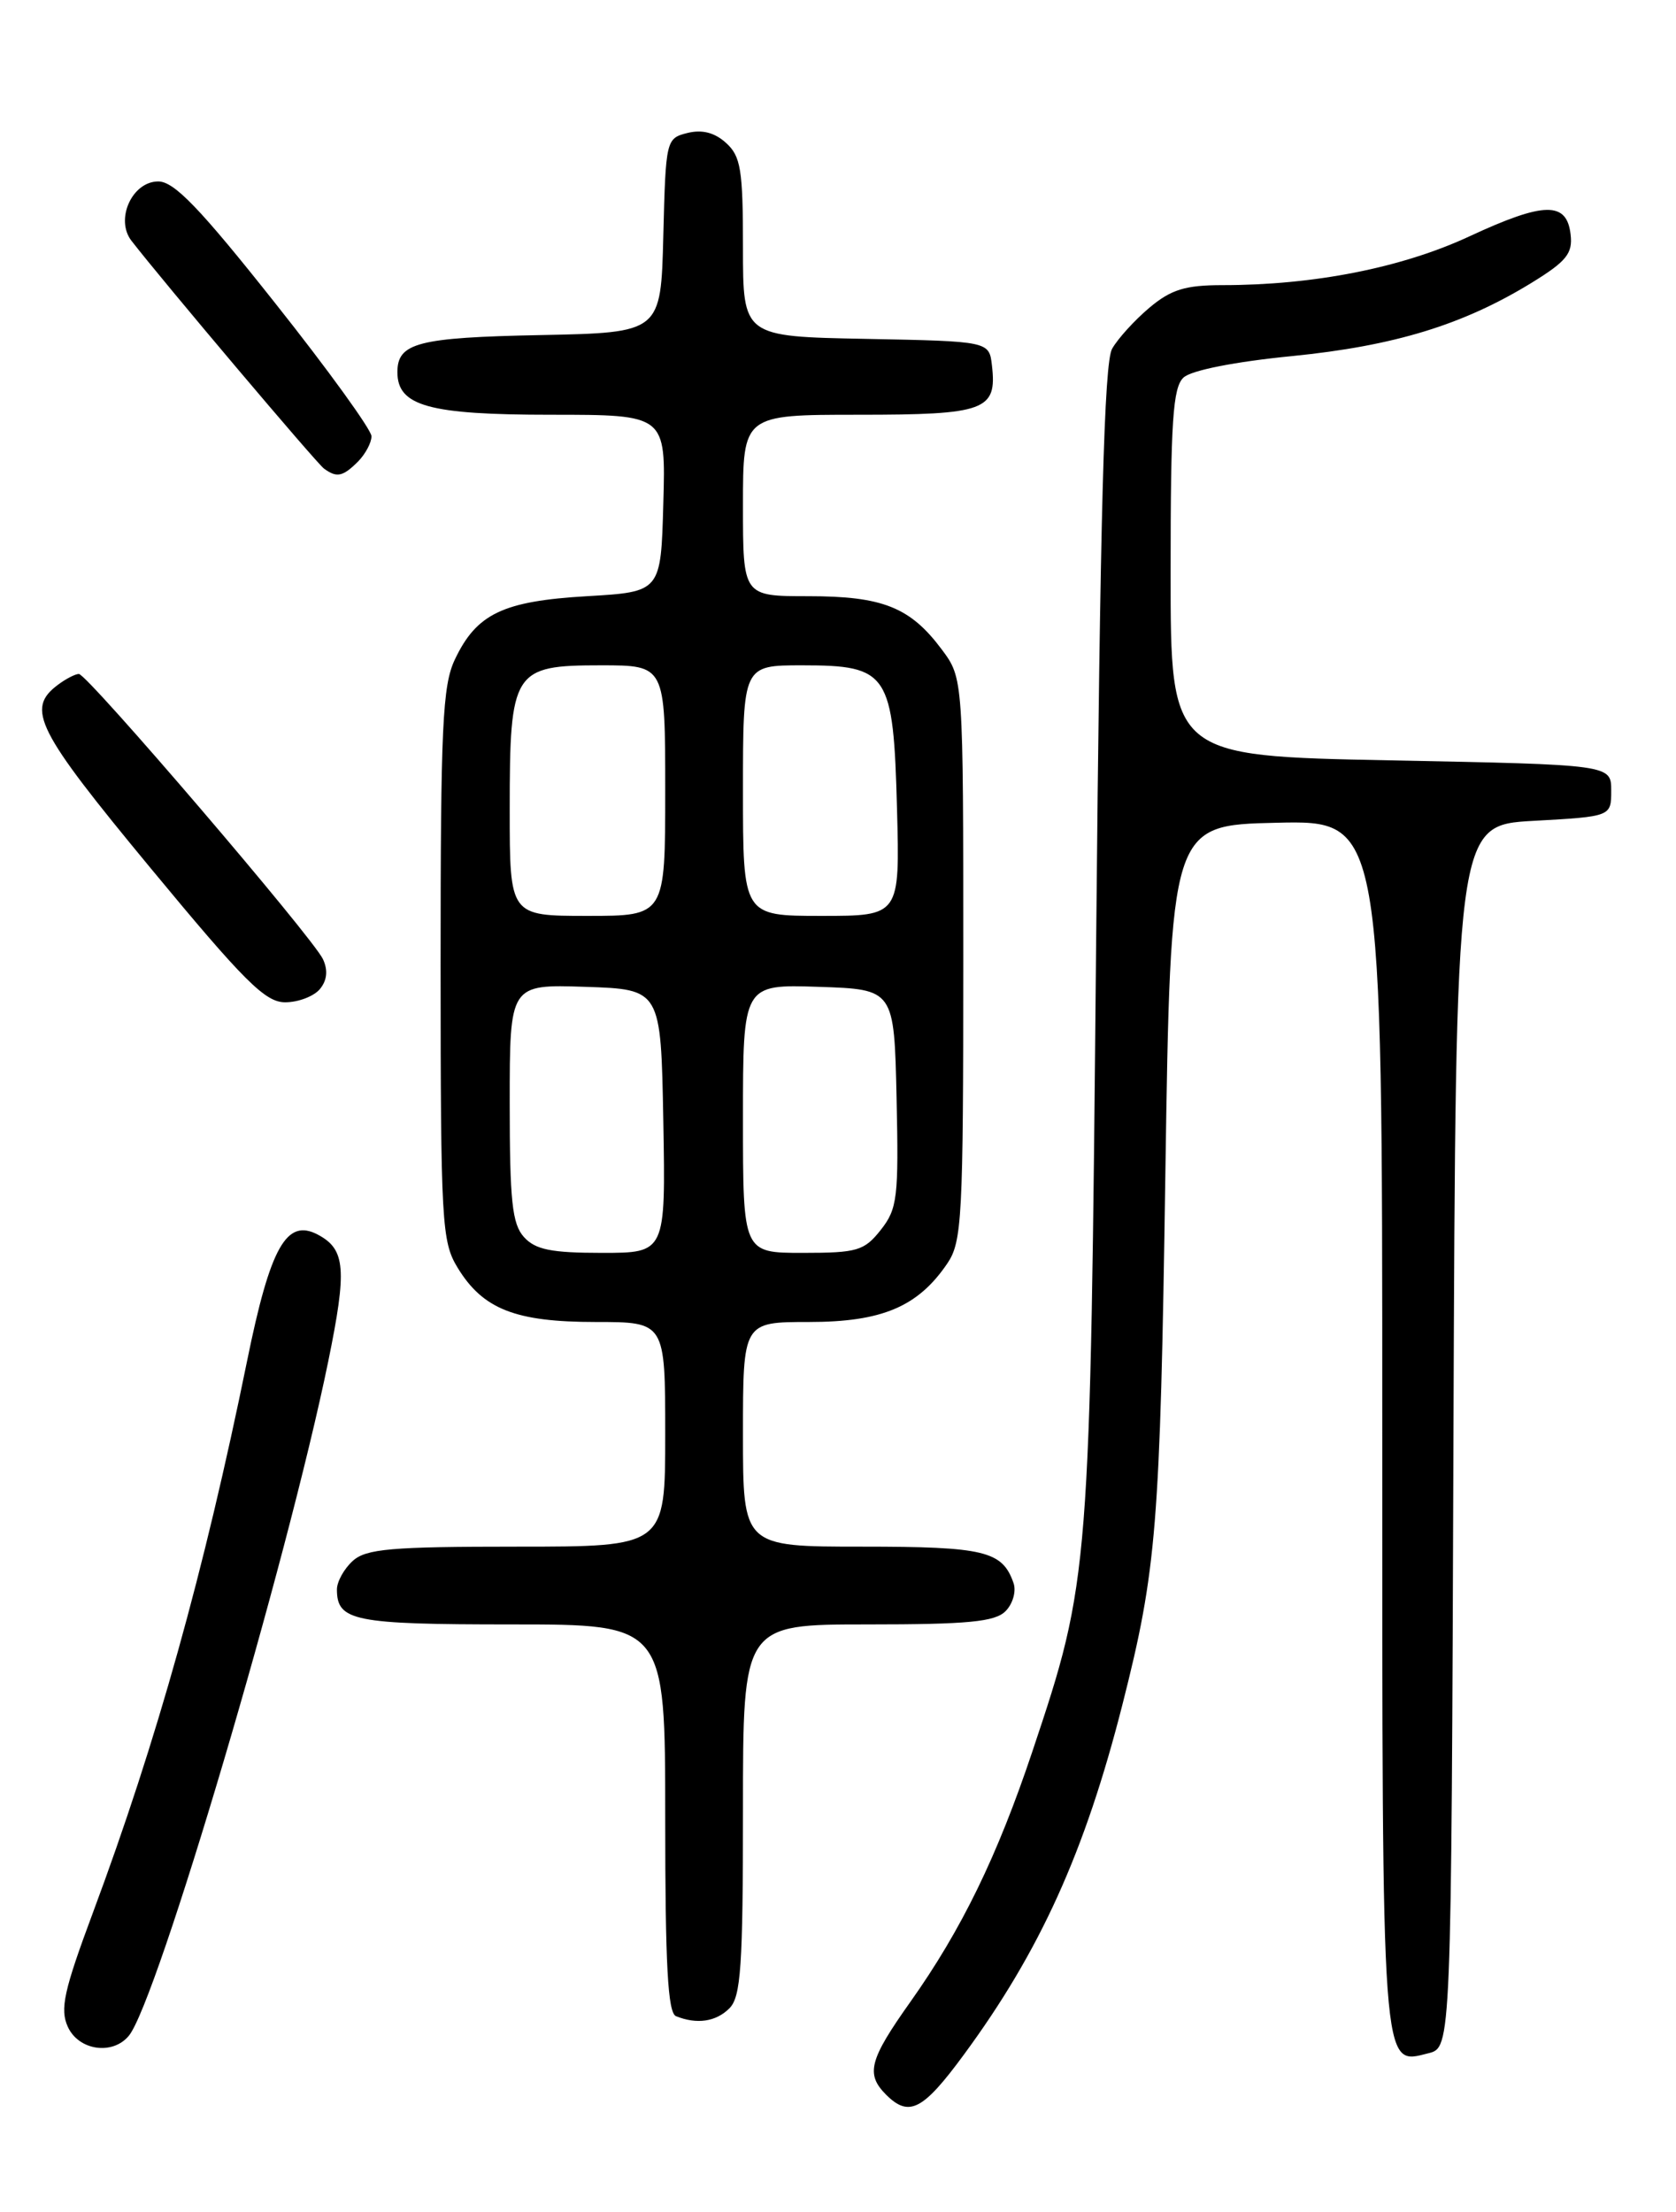 <?xml version="1.0" encoding="UTF-8" standalone="no"?>
<!DOCTYPE svg PUBLIC "-//W3C//DTD SVG 1.1//EN" "http://www.w3.org/Graphics/SVG/1.1/DTD/svg11.dtd" >
<svg xmlns="http://www.w3.org/2000/svg" xmlns:xlink="http://www.w3.org/1999/xlink" version="1.1" viewBox="0 0 194 256">
 <g >
 <path fill="currentColor"
d=" M 111.55 237.82 C 120.39 225.81 125.58 214.36 129.93 197.25 C 133.88 181.68 134.29 176.70 134.89 136.00 C 135.50 95.50 135.50 95.50 147.75 95.22 C 160.00 94.94 160.00 94.94 160.00 164.78 C 160.00 240.71 159.87 239.00 165.34 237.63 C 167.99 236.97 167.99 236.97 168.24 166.23 C 168.50 95.50 168.50 95.50 177.50 95.00 C 186.50 94.50 186.50 94.50 186.50 91.50 C 186.50 88.50 186.50 88.50 161.00 88.00 C 135.50 87.50 135.50 87.50 135.50 66.28 C 135.50 48.71 135.76 44.83 137.00 43.69 C 137.90 42.86 142.95 41.86 149.57 41.21 C 161.41 40.03 169.37 37.59 177.30 32.72 C 181.32 30.25 182.06 29.33 181.80 27.14 C 181.36 23.29 178.76 23.33 170.12 27.34 C 162.28 30.99 152.10 33.00 141.50 33.00 C 137.20 33.00 135.55 33.51 133.05 35.61 C 131.35 37.04 129.40 39.18 128.73 40.36 C 127.81 41.96 127.35 59.33 126.88 109.00 C 126.19 182.36 126.15 182.81 119.51 202.67 C 115.44 214.83 111.30 223.33 105.38 231.68 C 100.61 238.40 100.18 240.04 102.57 242.43 C 105.22 245.07 106.82 244.25 111.55 237.82 Z  M 14.91 235.61 C 18.18 231.67 33.23 180.79 37.99 157.58 C 40.18 146.89 40.00 144.60 36.81 142.90 C 33.17 140.95 31.29 144.29 28.60 157.51 C 23.63 181.89 18.15 201.51 10.77 221.32 C 7.39 230.39 6.92 232.52 7.85 234.57 C 9.10 237.31 13.02 237.89 14.91 235.61 Z  M 84.43 232.43 C 85.76 231.10 86.00 227.58 86.00 209.43 C 86.00 188.00 86.00 188.00 100.43 188.00 C 112.04 188.00 115.16 187.70 116.39 186.47 C 117.23 185.63 117.65 184.17 117.32 183.22 C 116.03 179.50 113.97 179.00 99.81 179.00 C 86.00 179.00 86.00 179.00 86.00 166.00 C 86.00 153.00 86.00 153.00 93.63 153.00 C 102.08 153.00 106.25 151.24 109.65 146.23 C 111.36 143.71 111.50 140.99 111.50 111.00 C 111.50 78.50 111.50 78.50 109.00 75.15 C 105.35 70.27 102.17 69.00 93.55 69.00 C 86.00 69.00 86.00 69.00 86.00 58.50 C 86.00 48.00 86.00 48.00 99.38 48.00 C 114.05 48.00 115.42 47.50 114.82 42.31 C 114.50 39.50 114.50 39.50 100.25 39.22 C 86.00 38.95 86.00 38.95 86.00 28.63 C 86.00 19.65 85.75 18.08 84.04 16.54 C 82.72 15.34 81.27 14.97 79.57 15.39 C 77.10 16.01 77.06 16.20 76.78 27.26 C 76.50 38.50 76.50 38.50 62.57 38.78 C 48.37 39.06 46.00 39.68 46.00 43.07 C 46.00 46.99 49.64 48.00 63.76 48.00 C 77.07 48.00 77.07 48.00 76.78 58.25 C 76.50 68.50 76.50 68.50 67.95 69.00 C 58.21 69.57 55.16 71.03 52.65 76.33 C 51.22 79.33 51.00 84.12 51.00 111.65 C 51.01 141.48 51.13 143.70 52.96 146.70 C 55.89 151.52 59.66 153.00 68.95 153.00 C 77.00 153.00 77.00 153.00 77.00 166.00 C 77.00 179.00 77.00 179.00 59.83 179.00 C 45.25 179.00 42.38 179.25 40.83 180.65 C 39.82 181.57 39.00 183.05 39.00 183.95 C 39.00 187.61 40.95 188.00 59.20 188.00 C 77.00 188.00 77.00 188.00 77.00 210.42 C 77.00 227.41 77.30 232.96 78.25 233.34 C 80.66 234.31 82.87 233.99 84.43 232.43 Z  M 37.02 114.48 C 37.86 113.47 37.98 112.30 37.39 111.02 C 36.24 108.53 10.11 78.00 9.13 78.00 C 8.72 78.00 7.63 78.56 6.71 79.25 C 2.97 82.04 4.19 84.46 17.39 100.42 C 28.29 113.60 30.70 116.00 33.01 116.00 C 34.52 116.00 36.32 115.31 37.02 114.48 Z  M 41.43 53.43 C 42.29 52.56 43.00 51.24 43.00 50.49 C 43.00 49.75 37.98 42.80 31.84 35.07 C 23.13 24.08 20.16 21.00 18.32 21.00 C 15.29 21.00 13.30 25.40 15.22 27.87 C 18.85 32.56 36.63 53.60 37.50 54.23 C 38.98 55.32 39.68 55.17 41.43 53.43 Z  M 60.65 143.17 C 59.28 141.66 59.00 138.99 59.00 127.63 C 59.00 113.92 59.00 113.92 67.75 114.21 C 76.50 114.50 76.50 114.50 76.78 129.75 C 77.05 145.00 77.05 145.00 69.68 145.00 C 63.81 145.00 61.97 144.63 60.65 143.17 Z  M 86.00 129.46 C 86.00 113.92 86.00 113.92 94.75 114.21 C 103.50 114.50 103.50 114.50 103.78 127.08 C 104.03 138.58 103.88 139.89 101.96 142.33 C 100.04 144.76 99.24 145.00 92.93 145.00 C 86.00 145.00 86.00 145.00 86.00 129.46 Z  M 59.00 93.72 C 59.00 77.60 59.38 77.00 69.56 77.00 C 77.00 77.00 77.00 77.00 77.00 91.50 C 77.00 106.00 77.00 106.00 68.00 106.00 C 59.00 106.00 59.00 106.00 59.00 93.72 Z  M 86.00 91.50 C 86.00 77.00 86.00 77.00 92.85 77.00 C 102.84 77.00 103.41 77.87 103.83 93.60 C 104.16 106.00 104.16 106.00 95.08 106.00 C 86.00 106.00 86.00 106.00 86.00 91.50 Z "/>
</g>
</svg>